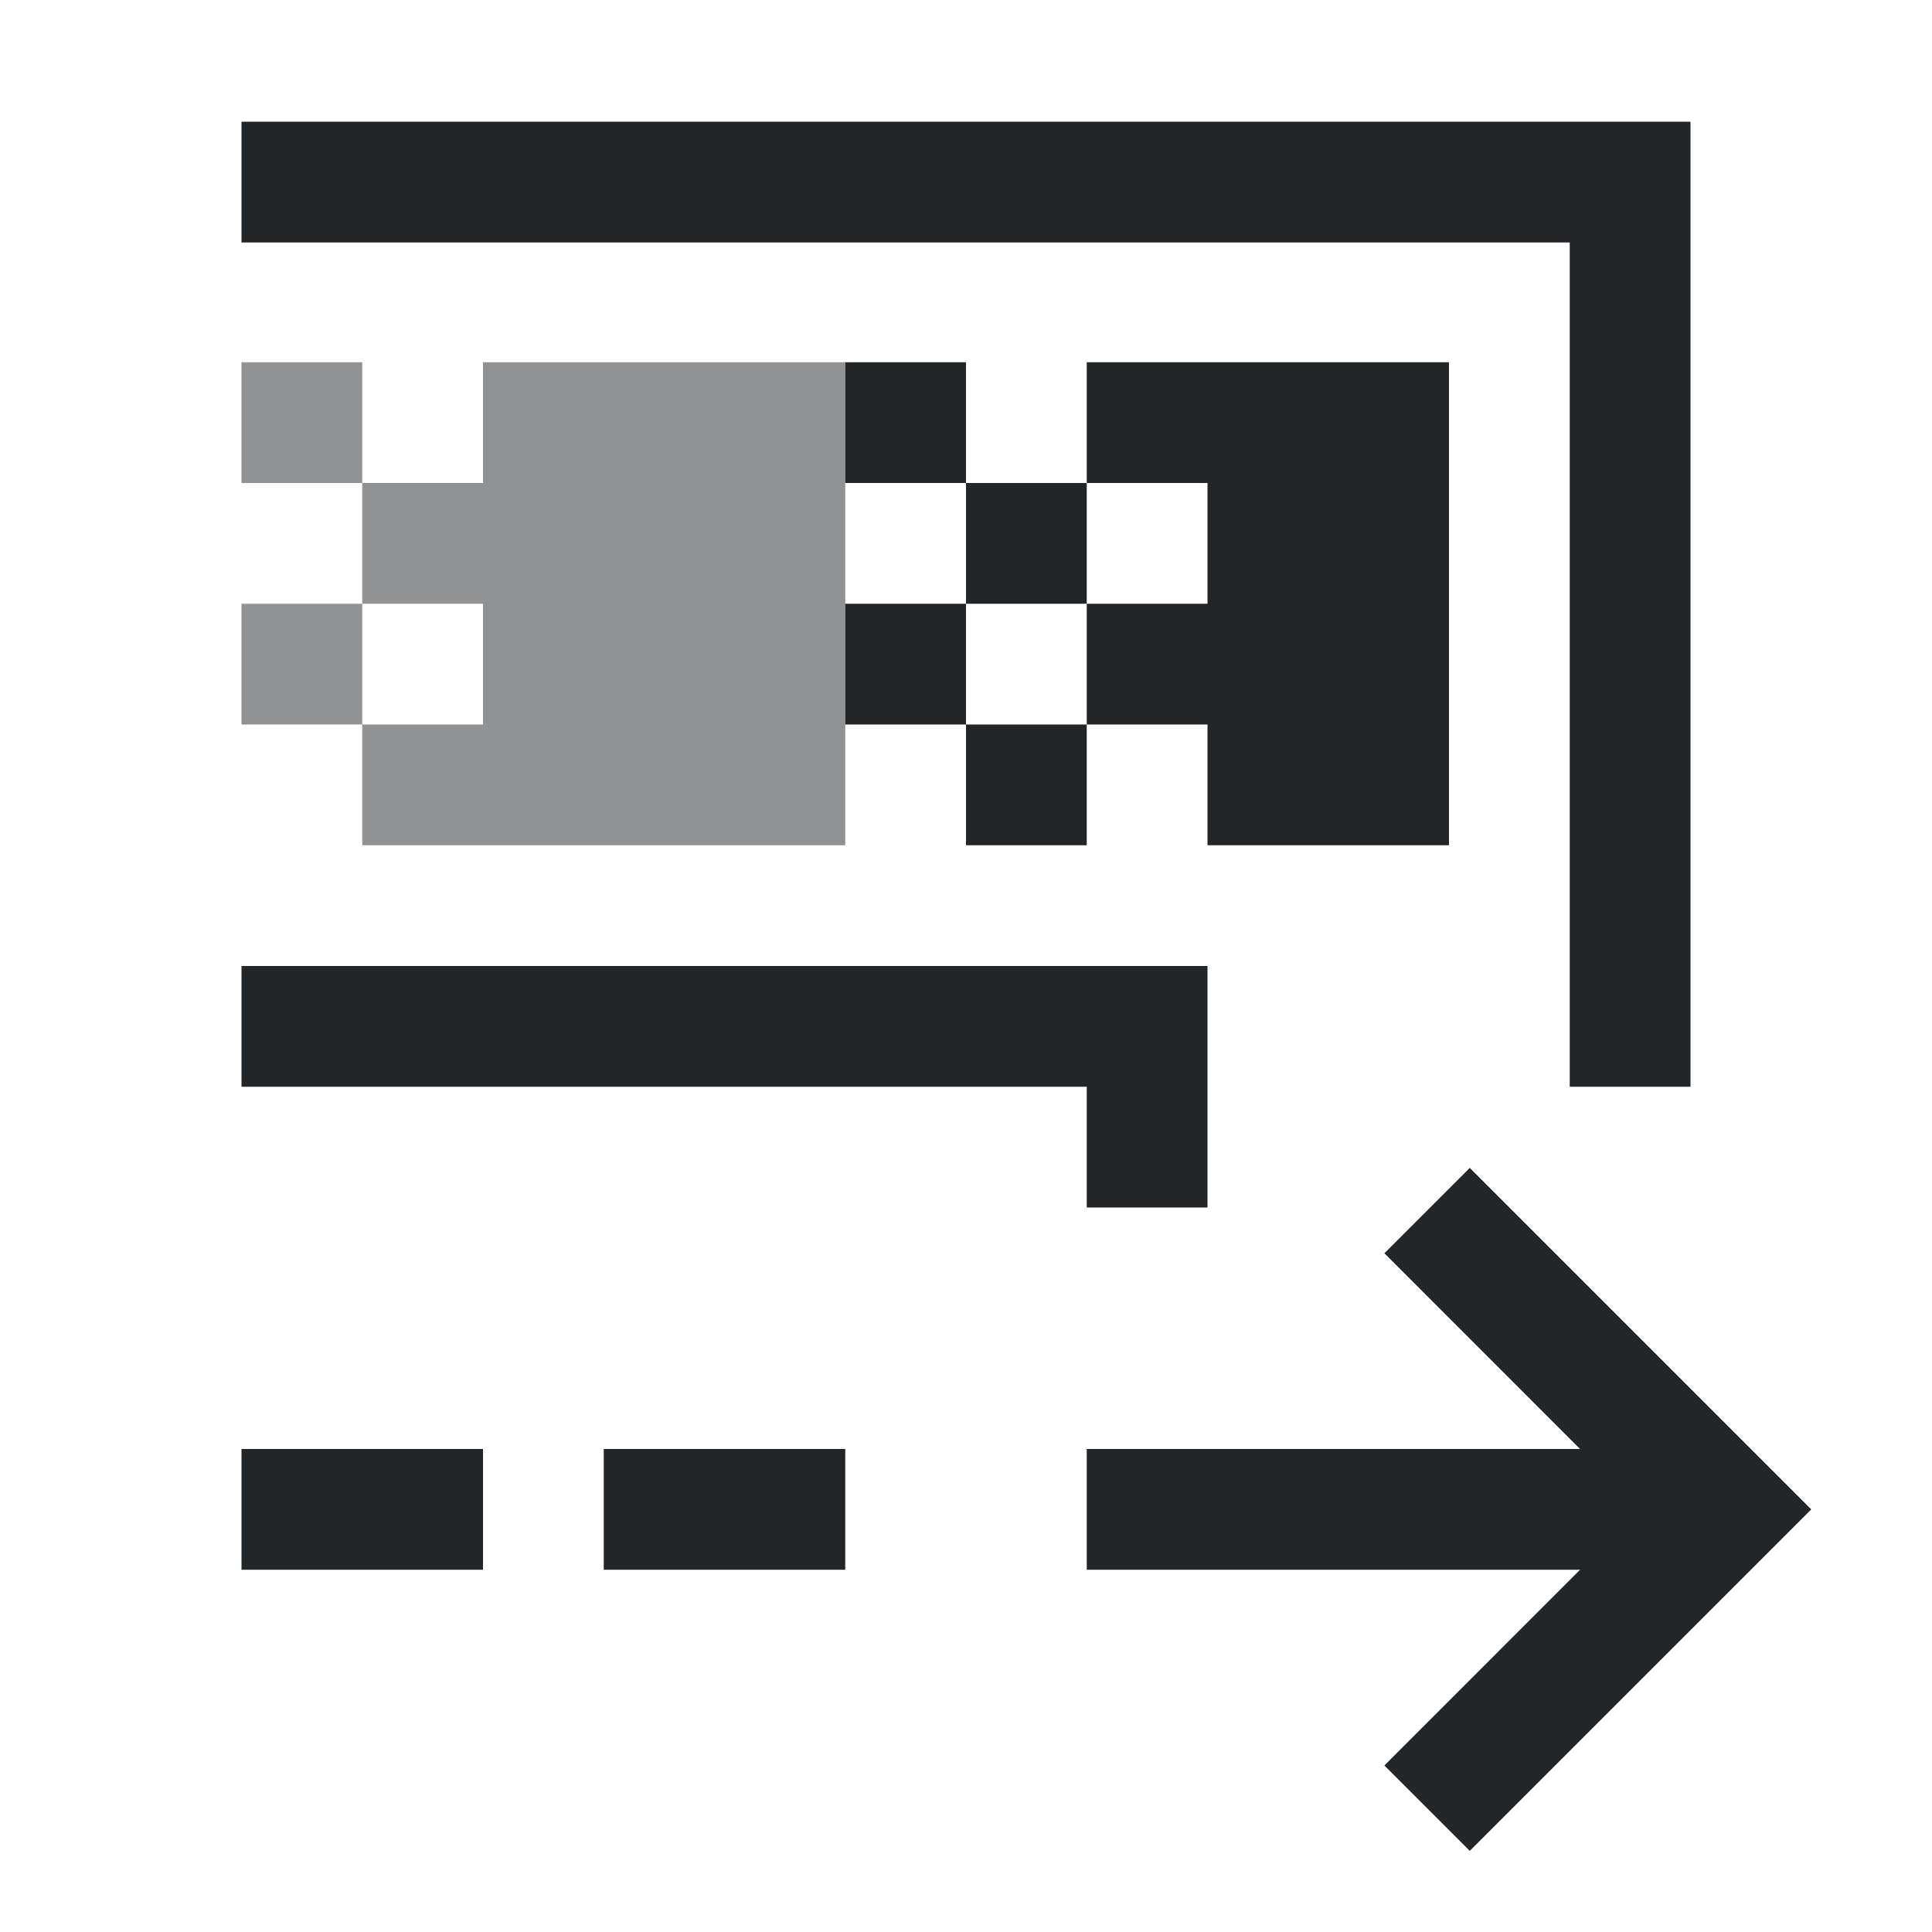 <svg xmlns="http://www.w3.org/2000/svg" width="16" height="16"><path d="M410 528.37v1h11v6.992h1v-7.992h-11.5zm0 6.992v1h7v1h1v-2h-7.5z" style="opacity:1;fill:#232629;fill-opacity:1" transform="translate(-408 -527.362)"/><path d="M412 530.362h3v4h-3zm-1 1h1v1h-1zm0 2h1v1h-1z" style="opacity:.5;fill:#232629;fill-opacity:1" transform="translate(-408 -527.362)"/><path d="M418 530.362h2v4h-2Zm-1 2h1v1h-1zm0-2h1v1h-1z" style="opacity:1;fill:#232629;fill-opacity:1" transform="translate(-408 -527.362)"/><path d="M410 532.362h1v1h-1zm0-2h1v1h-1z" style="opacity:.5;fill:#232629;fill-opacity:1" transform="translate(-408 -527.362)"/><path d="M416-534.362h1v1h-1zm0 2h1v1h-1zm-1 1h1v1h-1zm0-2h1v1h-1z" style="opacity:1;fill:#232629;fill-opacity:1" transform="matrix(1 0 0 -1 -408 -527.362)"/><path d="M2 12h2v1H2zM5 12h2v1H5zM9 12h5v1H9z" style="fill:#232629;fill-rule:evenodd;stroke:none;stroke-linecap:square;stop-color:#000"/><path d="m12.172 9.672-.707.707 2.12 2.121-2.12 2.121.707.707 2.121-2.121L15 12.5l-.707-.707Z" style="fill:#232629;fill-rule:evenodd;stroke:none;stroke-linecap:square;stop-color:#000"/></svg>